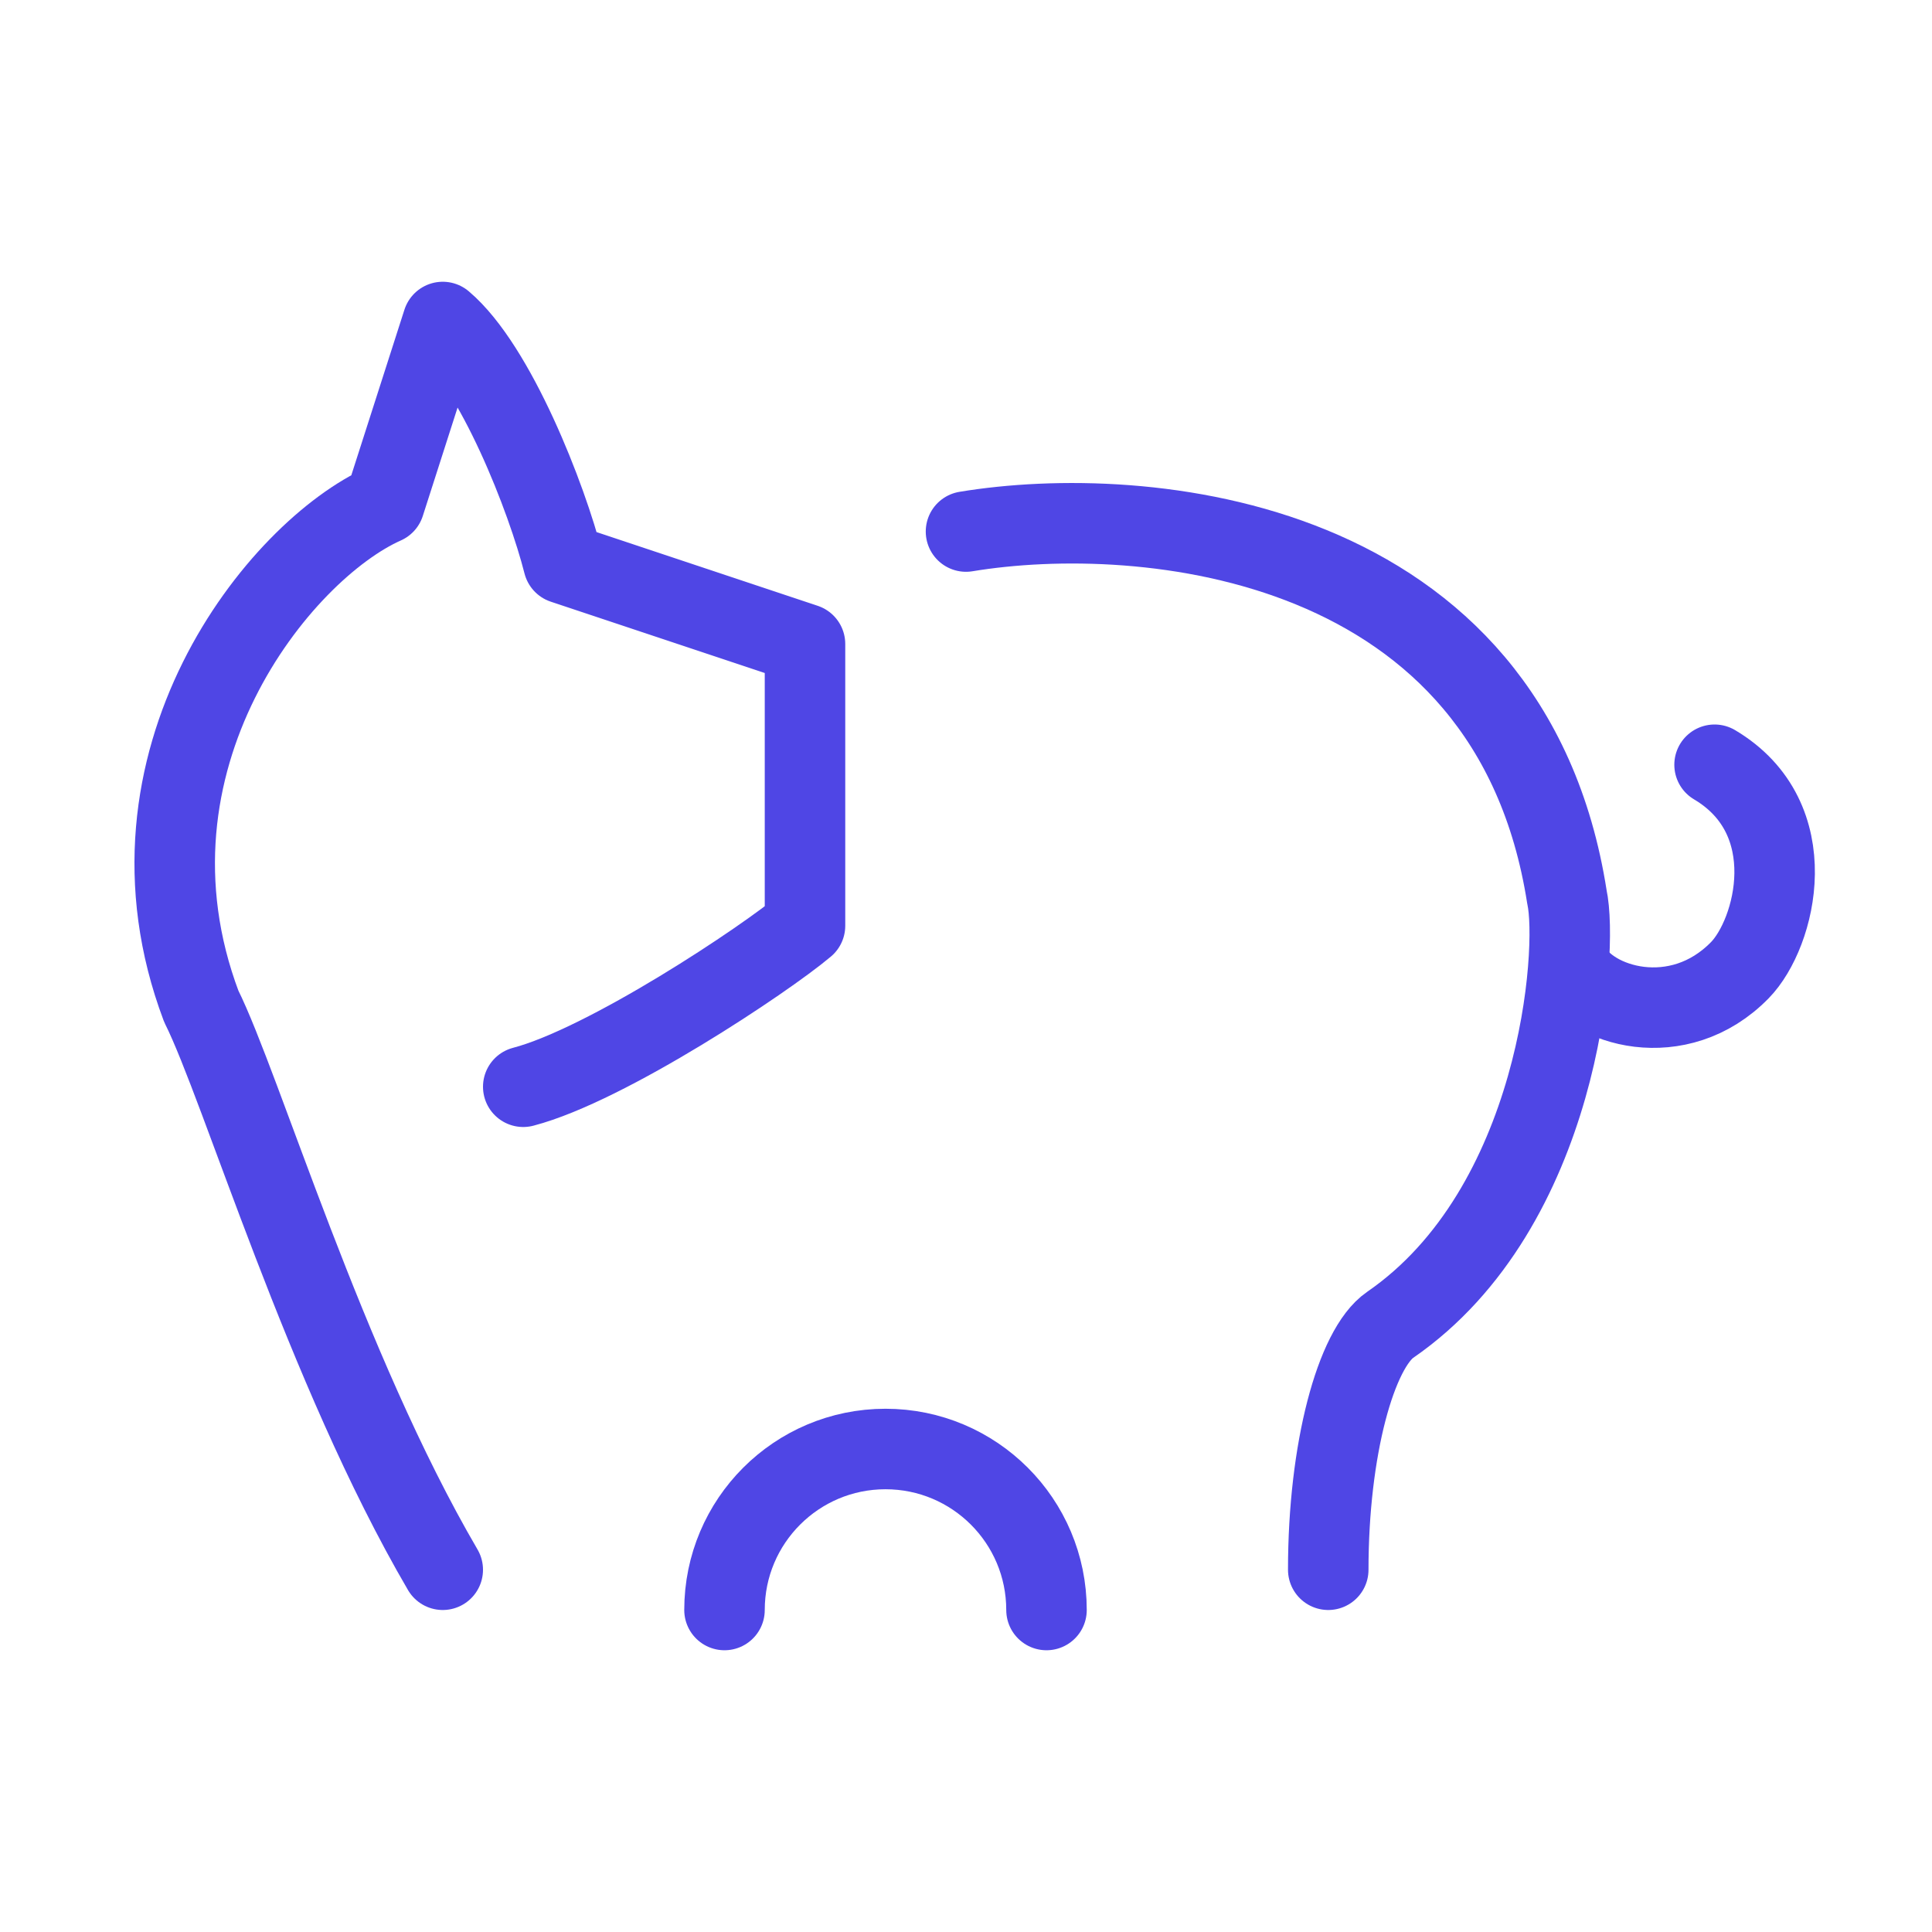 <?xml version="1.0" encoding="UTF-8"?><svg width="38" height="38" viewBox="0 0 48 48" fill="none" xmlns="http://www.w3.org/2000/svg"><path d="M13 27C15.073 26.458 19.014 23.833 20 23V16L14 14C13.589 12.38 12.315 9.111 11 8L9.552 12.514C6.95 13.671 2.7 18.889 5 25C6 27 8.077 34 11 39" stroke="#4f46e5" stroke-width="2" stroke-linecap="round" stroke-linejoin="round"/><path d="M24 13.206C28.391 12.479 37.525 13.278 38.93 22.286C39.222 23.618 38.754 30.009 34.539 32.915C33.69 33.5 33 36 33 39" stroke="#4f46e5" stroke-width="2" stroke-linecap="round" stroke-linejoin="round"/><path d="M26 40C26 37.791 24.209 36 22 36C19.791 36 18 37.791 18 40" stroke="#4f46e5" stroke-width="2" stroke-linecap="round"/><path d="M39 24C39.5 25 41.699 25.669 43.228 24.102C44.118 23.189 44.847 20.334 42.598 19" stroke="#4f46e5" stroke-width="2" stroke-linecap="round" stroke-linejoin="round"/></svg>